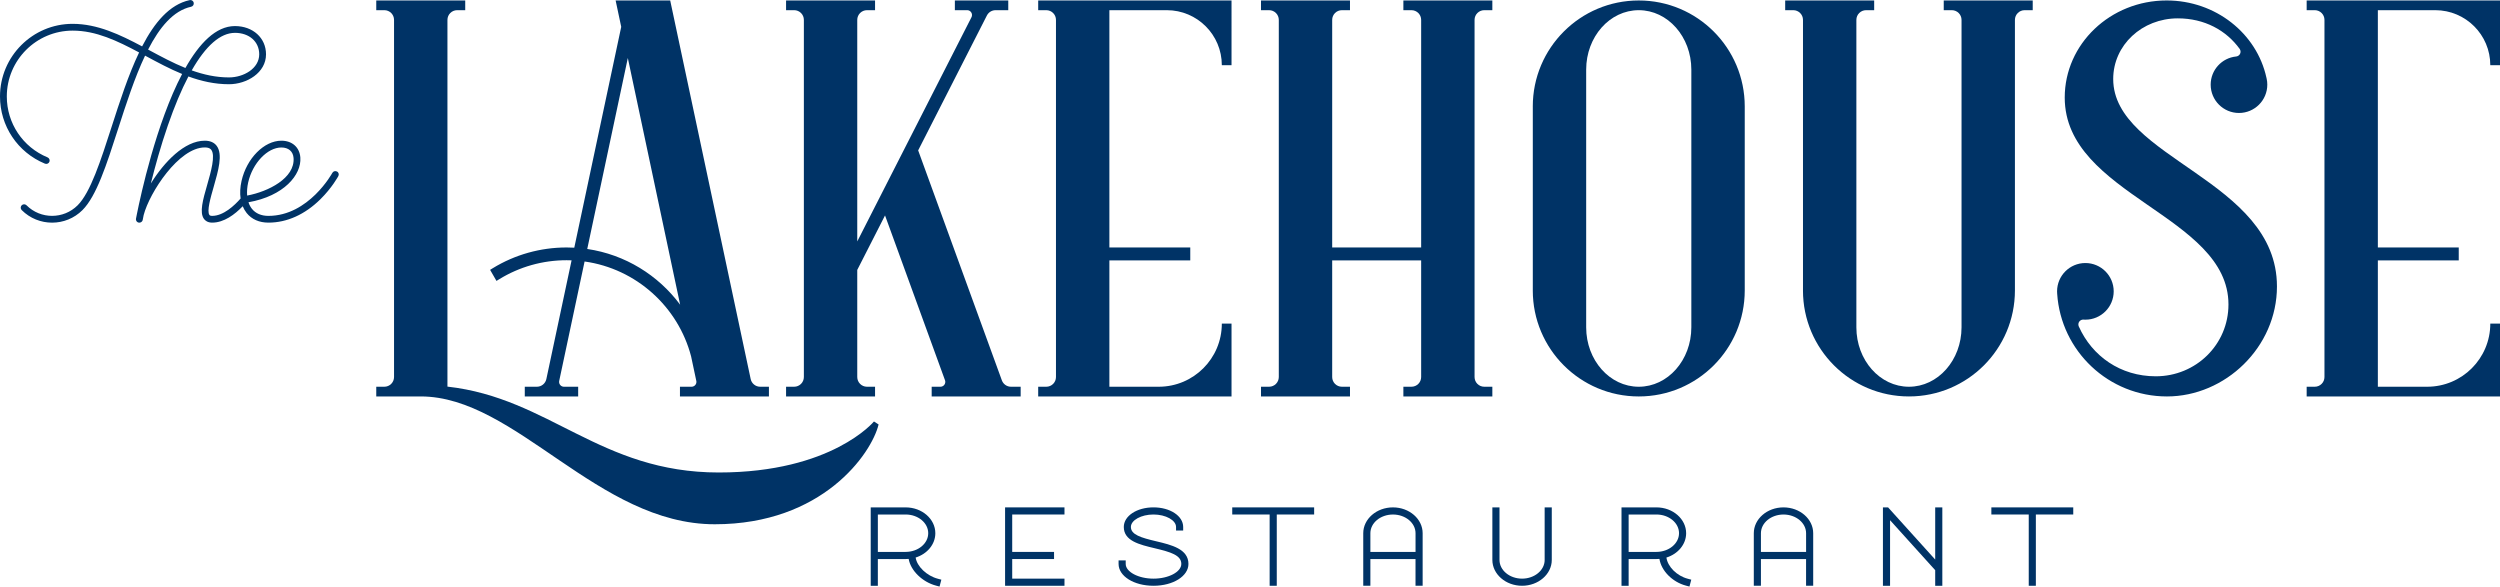 <?xml version="1.0" encoding="UTF-8"?>
<svg xmlns="http://www.w3.org/2000/svg" version="1.1" viewBox="0 0 1476.05 346.31">
  <!-- Generator: Adobe Illustrator 29.6.0, SVG Export Plug-In . SVG Version: 2.1.1 Build 142)  -->
  <defs>
    <style>
      .st0 {
        fill: #036;
      }
    </style>
  </defs>
  <g id="Logo">
    <g>
      <path class="st0" d="M967.56.28c-34.55,0-62.57,28.02-62.57,62.57h.01v108.65h-.01c0,34.55,28.01,62.57,62.57,62.57s62.56-28.01,62.57-62.56V62.85c0-34.55-28.01-62.57-62.57-62.57ZM998.6,193.27c0,19.38-13.89,35.07-31.04,35.07s-31.05-15.69-31.05-35.07V41.09c0-19.38,13.9-35.08,31.05-35.08s31.04,15.7,31.04,35.08v152.18Z"/>
      <path class="st0" d="M612.97,6.01h4.77c3.17,0,5.73,2.57,5.73,5.73v210.87c0,3.17-2.56,5.73-5.73,5.73h-4.77v5.73h114.15v-42.99h-5.73c0,20.58-16.68,37.26-37.26,37.26h-29.13v-74.59h47.76v-7.64h-47.76V6.01h33.91c17.94,0,32.48,14.54,32.48,32.48h5.73V.28h-114.15v5.73Z"/>
      <path class="st0" d="M1437.84,6.01c17.94,0,32.48,14.54,32.48,32.48h5.73V.28h-114.15v5.73h4.78c3.16,0,5.73,2.57,5.73,5.73v210.87c0,3.17-2.57,5.73-5.73,5.73h-4.78v5.73h114.15v-42.99h-5.73c0,20.58-16.68,37.26-37.26,37.26h-29.13v-74.59h47.76v-7.64h-47.76V6.01h33.91Z"/>
      <path class="st0" d="M1147.62,6.01h4.78c3.16,0,5.73,2.57,5.73,5.73v181.53c-.01,19.38-13.9,35.07-31.05,35.07s-31.04-15.69-31.04-35.07V11.74c0-3.16,2.56-5.73,5.73-5.73h4.78V.28h-52.54v5.73h4.78c3.16,0,5.73,2.57,5.73,5.73v159.76h-.01c0,34.55,28.01,62.57,62.57,62.57s62.56-28.01,62.57-62.56V11.74c0-3.16,2.57-5.73,5.73-5.73h4.78V.28h-52.54v5.73Z"/>
      <path class="st0" d="M828.58,6.01h4.77c3.17,0,5.73,2.57,5.73,5.73v134.37h-52.53V11.74c0-3.16,2.56-5.73,5.73-5.73h4.78V.28h-52.54v5.73h4.77c3.17,0,5.74,2.57,5.74,5.73v210.87c0,3.17-2.57,5.73-5.74,5.73h-4.77v5.73h52.54v-5.73h-4.78c-3.17,0-5.73-2.56-5.73-5.73v-68.86h52.53v68.86c0,3.17-2.56,5.73-5.73,5.73h-4.77v5.73h52.53v-5.73h-4.77c-3.17,0-5.73-2.56-5.73-5.73V11.74c0-3.16,2.56-5.73,5.73-5.73h4.77V.28h-52.53v5.73Z"/>
      <path class="st0" d="M294.8,164.83c11.92-7.32,25.65-11.19,39.72-11.19.99,0,1.98.02,2.96.06,0,0-14.9,70.1-14.9,70.11-.55,2.59-2.85,4.53-5.61,4.53h-7.13v5.73h31.52v-5.73h-8.39c-1.58,0-2.87-1.28-2.87-2.86,0-.16.02-.33.04-.48l15.01-70.61c30.47,4.27,55.21,26.7,62.88,55.98l3.11,14.65c.03.15.04.3.04.46,0,1.58-1.29,2.86-2.87,2.86h-6.85v5.73h52.53v-5.73h-5.17c-2.75,0-5.05-1.94-5.6-4.53,0-.01-47.52-223.53-47.52-223.53h-32.22l3.3,15.58-27.71,130.38c-1.51-.09-3.02-.13-4.55-.13-15.42,0-30.48,4.23-43.57,12.24l-1.58.98,3.76,6.53,1.67-1.03ZM370.68,34.25l30.89,145.65c-12.92-17.4-32.45-29.61-54.85-32.9l23.96-112.75Z"/>
      <path class="st0" d="M591.55,224.65s-49.45-135.86-49.45-135.86l40.58-79.64s.03-.06.05-.09c.96-1.81,2.87-3.05,5.06-3.05h7.51V.28h-31.53v5.73h7.26c1.58,0,2.86,1.28,2.86,2.87,0,.47-.11.91-.31,1.3l-67.44,132.36V11.74c0-3.16,2.57-5.73,5.73-5.73h4.78V.28h-52.54v5.73h4.78c3.16,0,5.73,2.57,5.73,5.73v210.87c0,3.17-2.57,5.73-5.73,5.73h-4.78v5.73h52.54v-5.73h-4.78c-3.16,0-5.73-2.56-5.73-5.73v-63.24l16.4-32.17s35.42,97.33,35.42,97.34c.11.29.16.61.16.94,0,1.58-1.28,2.86-2.87,2.86h-5.17v5.73h52.54v-5.73h-5.71c-2.45,0-4.54-1.53-5.36-3.69Z"/>
      <path class="st0" d="M1247.68,46.65c0-20.05,17.08-35.81,38.14-35.81,15.76,0,28.62,7.05,36.59,18.12.29.44.46.97.46,1.54,0,1.48-1.13,2.7-2.58,2.85h0c-8.45.83-15.06,7.96-15.06,16.63,0,9.23,7.48,16.72,16.71,16.72s16.72-7.49,16.72-16.72c0-1.17-.12-2.32-.36-3.42-.04-.18-.15-.69-.17-.76-5.68-25.99-29.89-45.53-58.89-45.53-33.23,0-60.18,25.67-60.18,57.32,0,57.8,96.67,69.45,96.67,122.16,0,23.7-19.21,42.42-42.91,42.42-20.89,0-37.63-11.92-45.45-29.41-.01-.03-.03-.06-.04-.1-.14-.33-.22-.71-.22-1.1,0-1.58,1.28-2.87,2.87-2.87.05,0,.1.01.16.01.37.03.74.04,1.11.04,9.24,0,16.72-7.49,16.72-16.72s-7.48-16.72-16.72-16.72-16.71,7.49-16.71,16.72c0,.12.04,1.13.06,1.4,2.21,33.87,30.38,60.65,64.81,60.65s64.95-29.08,64.95-64.95c0-63.05-96.68-75.49-96.68-122.47Z"/>
      <path class="st0" d="M424.43,278.97c-70.27,0-99.93-43.95-160.25-50.71V11.74c0-3.16,2.56-5.73,5.73-5.73h4.77V.28h-52.53v5.73h4.77c3.17,0,5.73,2.57,5.73,5.73v210.87c0,3.17-2.56,5.73-5.73,5.73h-4.77v5.73h26.26c56.09,0,104.5,75.47,173.63,75.47,63.56,0,92.5-41.64,96.7-58.92l-2.73-1.77s-24.83,30.12-91.58,30.12Z"/>
    </g>
    <path class="st0" d="M198.94,101.26c-.98-.52-2.19-.16-2.72.82-.14.25-13.93,25.38-37.75,25.38-4.18,0-7.54-1.44-9.72-4.16-.88-1.1-1.57-2.41-2.05-3.88,20.87-3.69,31.36-16.15,30.63-26.39-.43-6.05-4.82-9.96-11.2-9.96-10.19,0-20.52,10.44-23.52,23.76-.84,3.72-1.01,7.22-.55,10.36-3.62,4.13-10.12,10.27-16.83,10.27-1.17,0-1.47-.4-1.58-.55-1.64-2.18.66-10.19,2.51-16.62,2.71-9.44,5.52-19.21,1.77-24.19-1.51-2.01-3.88-3.03-7.03-3.03-11.98,0-23.99,12.56-31.84,25.26,2.46-9.89,5.83-22.1,10.03-34.24,3.93-11.38,8-21.05,12.15-28.95,7.56,2.77,15.48,4.59,23.95,4.59,10.52,0,21.87-6.75,21.87-17.66,0-9.66-7.72-16.68-18.36-16.68-11.29,0-21.07,10.32-29.24,24.75-7.3-2.95-14.32-6.73-21.24-10.45-.26-.14-.52-.28-.79-.42,6.77-13.16,14.9-23,25.41-25.29,1.08-.24,1.77-1.3,1.53-2.39-.24-1.08-1.3-1.77-2.39-1.53-11.88,2.59-20.8,13.23-28.08,27.32-12.94-6.88-26.35-13.31-41.02-13.31C19.24,14.06,0,33.31,0,56.96c0,17.45,10.42,33.02,26.55,39.67,1.03.42,2.2-.07,2.62-1.09.42-1.02-.07-2.2-1.09-2.62-14.62-6.03-24.06-20.14-24.06-35.96,0-21.44,17.44-38.88,38.88-38.88,13.81,0,26.29,6,39.23,12.89-6.35,13.27-11.45,29.06-16.24,43.94-6.42,19.92-12.47,38.73-20.04,46.29-8.33,8.33-21.88,8.33-30.2,0-.78-.78-2.06-.78-2.84,0-.78.78-.78,2.05,0,2.84,4.95,4.95,11.44,7.42,17.94,7.42s12.99-2.47,17.94-7.42c8.25-8.25,14.17-26.62,21.02-47.9,4.74-14.7,9.77-30.32,15.94-43.29.22.12.44.24.67.36,6.89,3.71,13.89,7.47,21.2,10.47-15.26,29.05-24.45,71.53-26.71,82.76-.24.95-.41,1.83-.52,2.64,0,0,0,.02,0,.02,0,0,0,0,0,0,0,.04-.01.08-.02.12,0,.05,0,.09,0,.14,0,.07,0,.14,0,.21,0,.06.01.13.02.19,0,.07.02.13.04.2.02.06.04.12.06.18.02.06.04.12.07.18.03.06.06.11.09.17.03.06.07.11.1.16.04.05.08.1.12.14.04.05.09.1.13.14.05.04.1.08.15.12.05.04.1.08.16.11.05.03.11.06.17.09.06.03.12.06.18.08.06.02.13.04.19.06.05.01.09.03.14.04.02,0,.05,0,.07,0,.02,0,.04.01.06.01.08,0,.16.01.23.01,0,0,.01,0,.02,0,.12,0,.24-.01.36-.03.03,0,.06-.02.09-.03.08-.02.17-.04.25-.07.04-.02.08-.04.12-.06.07-.03.13-.06.2-.1.04-.02.08-.05.12-.08.06-.04.11-.08.17-.12.04-.03.07-.07.11-.1.05-.05.1-.09.14-.15.03-.04.06-.08.09-.13.04-.05.07-.11.11-.16.03-.05.05-.1.07-.15.03-.06.05-.12.07-.18.02-.05.03-.11.05-.16.01-.04.03-.08.04-.13,0-.05.2-1.06.56-2.83,3.47-13.3,20.75-39.93,36.1-39.93,2.75,0,3.55,1.08,3.82,1.43,2.54,3.38-.21,12.96-2.42,20.67-2.52,8.78-4.7,16.37-1.86,20.15.74.98,2.17,2.15,4.79,2.15,6.98,0,13.36-4.79,18.05-9.68.6,1.47,1.37,2.81,2.33,4.01,2.97,3.71,7.41,5.67,12.86,5.67,10.9,0,21.51-4.77,30.67-13.8,6.85-6.75,10.46-13.42,10.61-13.7.52-.98.16-2.19-.82-2.72ZM138.7,19.39c8.45,0,14.35,5.21,14.35,12.67,0,8.43-9.27,13.65-17.85,13.65-7.7,0-14.98-1.64-22-4.15,8.31-14.6,16.94-22.16,25.51-22.16ZM146.53,107.71c2.56-11.38,11.36-20.63,19.6-20.63,4.23,0,6.92,2.33,7.2,6.23.84,11.87-14.91,19.83-27.41,22.16-.2-2.38,0-5.01.61-7.76Z"/>
  </g>
  <g id="Location">
    <g>
      <path class="st0" d="M822.42,299.57c-9.67,0-17.53,6.84-17.53,15.25v31.03h4.21v-15.78h26.65v15.78h4.21v-31.03c0-8.41-7.87-15.25-17.53-15.25ZM835.75,325.86h-26.65v-11.04c0-6.09,5.97-11.04,13.33-11.04s13.33,4.95,13.33,11.04v11.04Z"/>
      <polygon class="st0" points="593.42 345.85 628.49 345.85 628.49 341.64 597.63 341.64 597.63 330.07 622.33 330.07 622.33 325.86 597.63 325.86 597.63 303.77 628.49 303.77 628.49 299.57 593.42 299.57 593.42 345.85"/>
      <path class="st0" d="M912,330.6c0,6.09-5.99,11.04-13.34,11.04s-13.33-4.95-13.33-11.04v-31.03h-4.21v31.03c0,8.4,7.87,15.25,17.53,15.25s17.55-6.85,17.55-15.25v-31.03h-4.21v31.03Z"/>
      <path class="st0" d="M540.62,329.18c6.77-2.11,11.62-7.75,11.62-14.36,0-8.41-7.86-15.25-17.53-15.25h-20.62v46.28h4.21v-15.78h16.41c.6,0,1.2-.03,1.79-.08,1.16,6.82,7.97,13.62,16.2,15.79l2.03.54,1.07-4.07-2.03-.54c-6.67-1.75-12.37-7.3-13.15-12.53ZM534.71,325.86h-16.41v-22.09h16.41c7.35,0,13.33,4.95,13.33,11.04s-5.97,11.04-13.33,11.04Z"/>
      <path class="st0" d="M983.89,329.19c6.78-2.11,11.64-7.76,11.64-14.37,0-8.41-7.87-15.25-17.53-15.25h-20.63v46.28h4.21v-15.78h16.42c.59,0,1.18-.02,1.76-.08,1.08,6.96,7.59,13.65,15.69,15.79l2.04.54,1.07-4.07-2.04-.54c-6.52-1.71-11.91-7.16-12.63-12.52ZM978,325.86h-16.42v-22.09h16.42c7.34,0,13.33,4.95,13.33,11.04s-5.98,11.04-13.33,11.04Z"/>
      <path class="st0" d="M1053.01,299.57c-9.67,0-17.53,6.84-17.53,15.25v31.03h4.21v-15.78h26.65v15.78h4.21v-31.03c0-8.41-7.87-15.25-17.53-15.25ZM1066.34,325.86h-26.65v-11.04c0-6.09,5.98-11.04,13.33-11.04s13.33,4.95,13.33,11.04v11.04Z"/>
      <polygon class="st0" points="1175.74 299.57 1175.74 303.77 1197.81 303.77 1197.81 345.85 1202.01 345.85 1202.01 303.77 1224.09 303.77 1224.09 299.57 1175.74 299.57"/>
      <polygon class="st0" points="727.54 303.77 749.62 303.77 749.62 345.85 753.83 345.85 753.83 303.77 775.9 303.77 775.9 299.57 727.54 299.57 727.54 303.77"/>
      <polygon class="st0" points="1142.58 330.38 1114.76 299.57 1111.72 299.57 1111.72 345.85 1115.93 345.85 1115.93 307.14 1142.58 336.65 1142.58 345.85 1146.79 345.85 1146.79 299.57 1142.58 299.57 1142.58 330.38"/>
      <path class="st0" d="M682.67,319.59c-9.04-2.15-14.97-3.9-14.97-8.46,0-4,6.1-7.36,13.33-7.36s13.33,3.37,13.33,7.36v2.1h4.21v-2.1c0-6.49-7.7-11.57-17.53-11.57s-17.53,5.08-17.53,11.57c0,8.23,9.26,10.42,18.21,12.55,9.51,2.26,15.75,4.13,15.75,9.28,0,4.7-7.52,8.68-16.42,8.68s-16.41-3.98-16.41-8.68v-2.1h-4.21v2.1c0,7.23,9.06,12.89,20.62,12.89s20.63-5.66,20.63-12.89c0-8.86-10.09-11.25-18.99-13.37Z"/>
    </g>
  </g>
</svg>